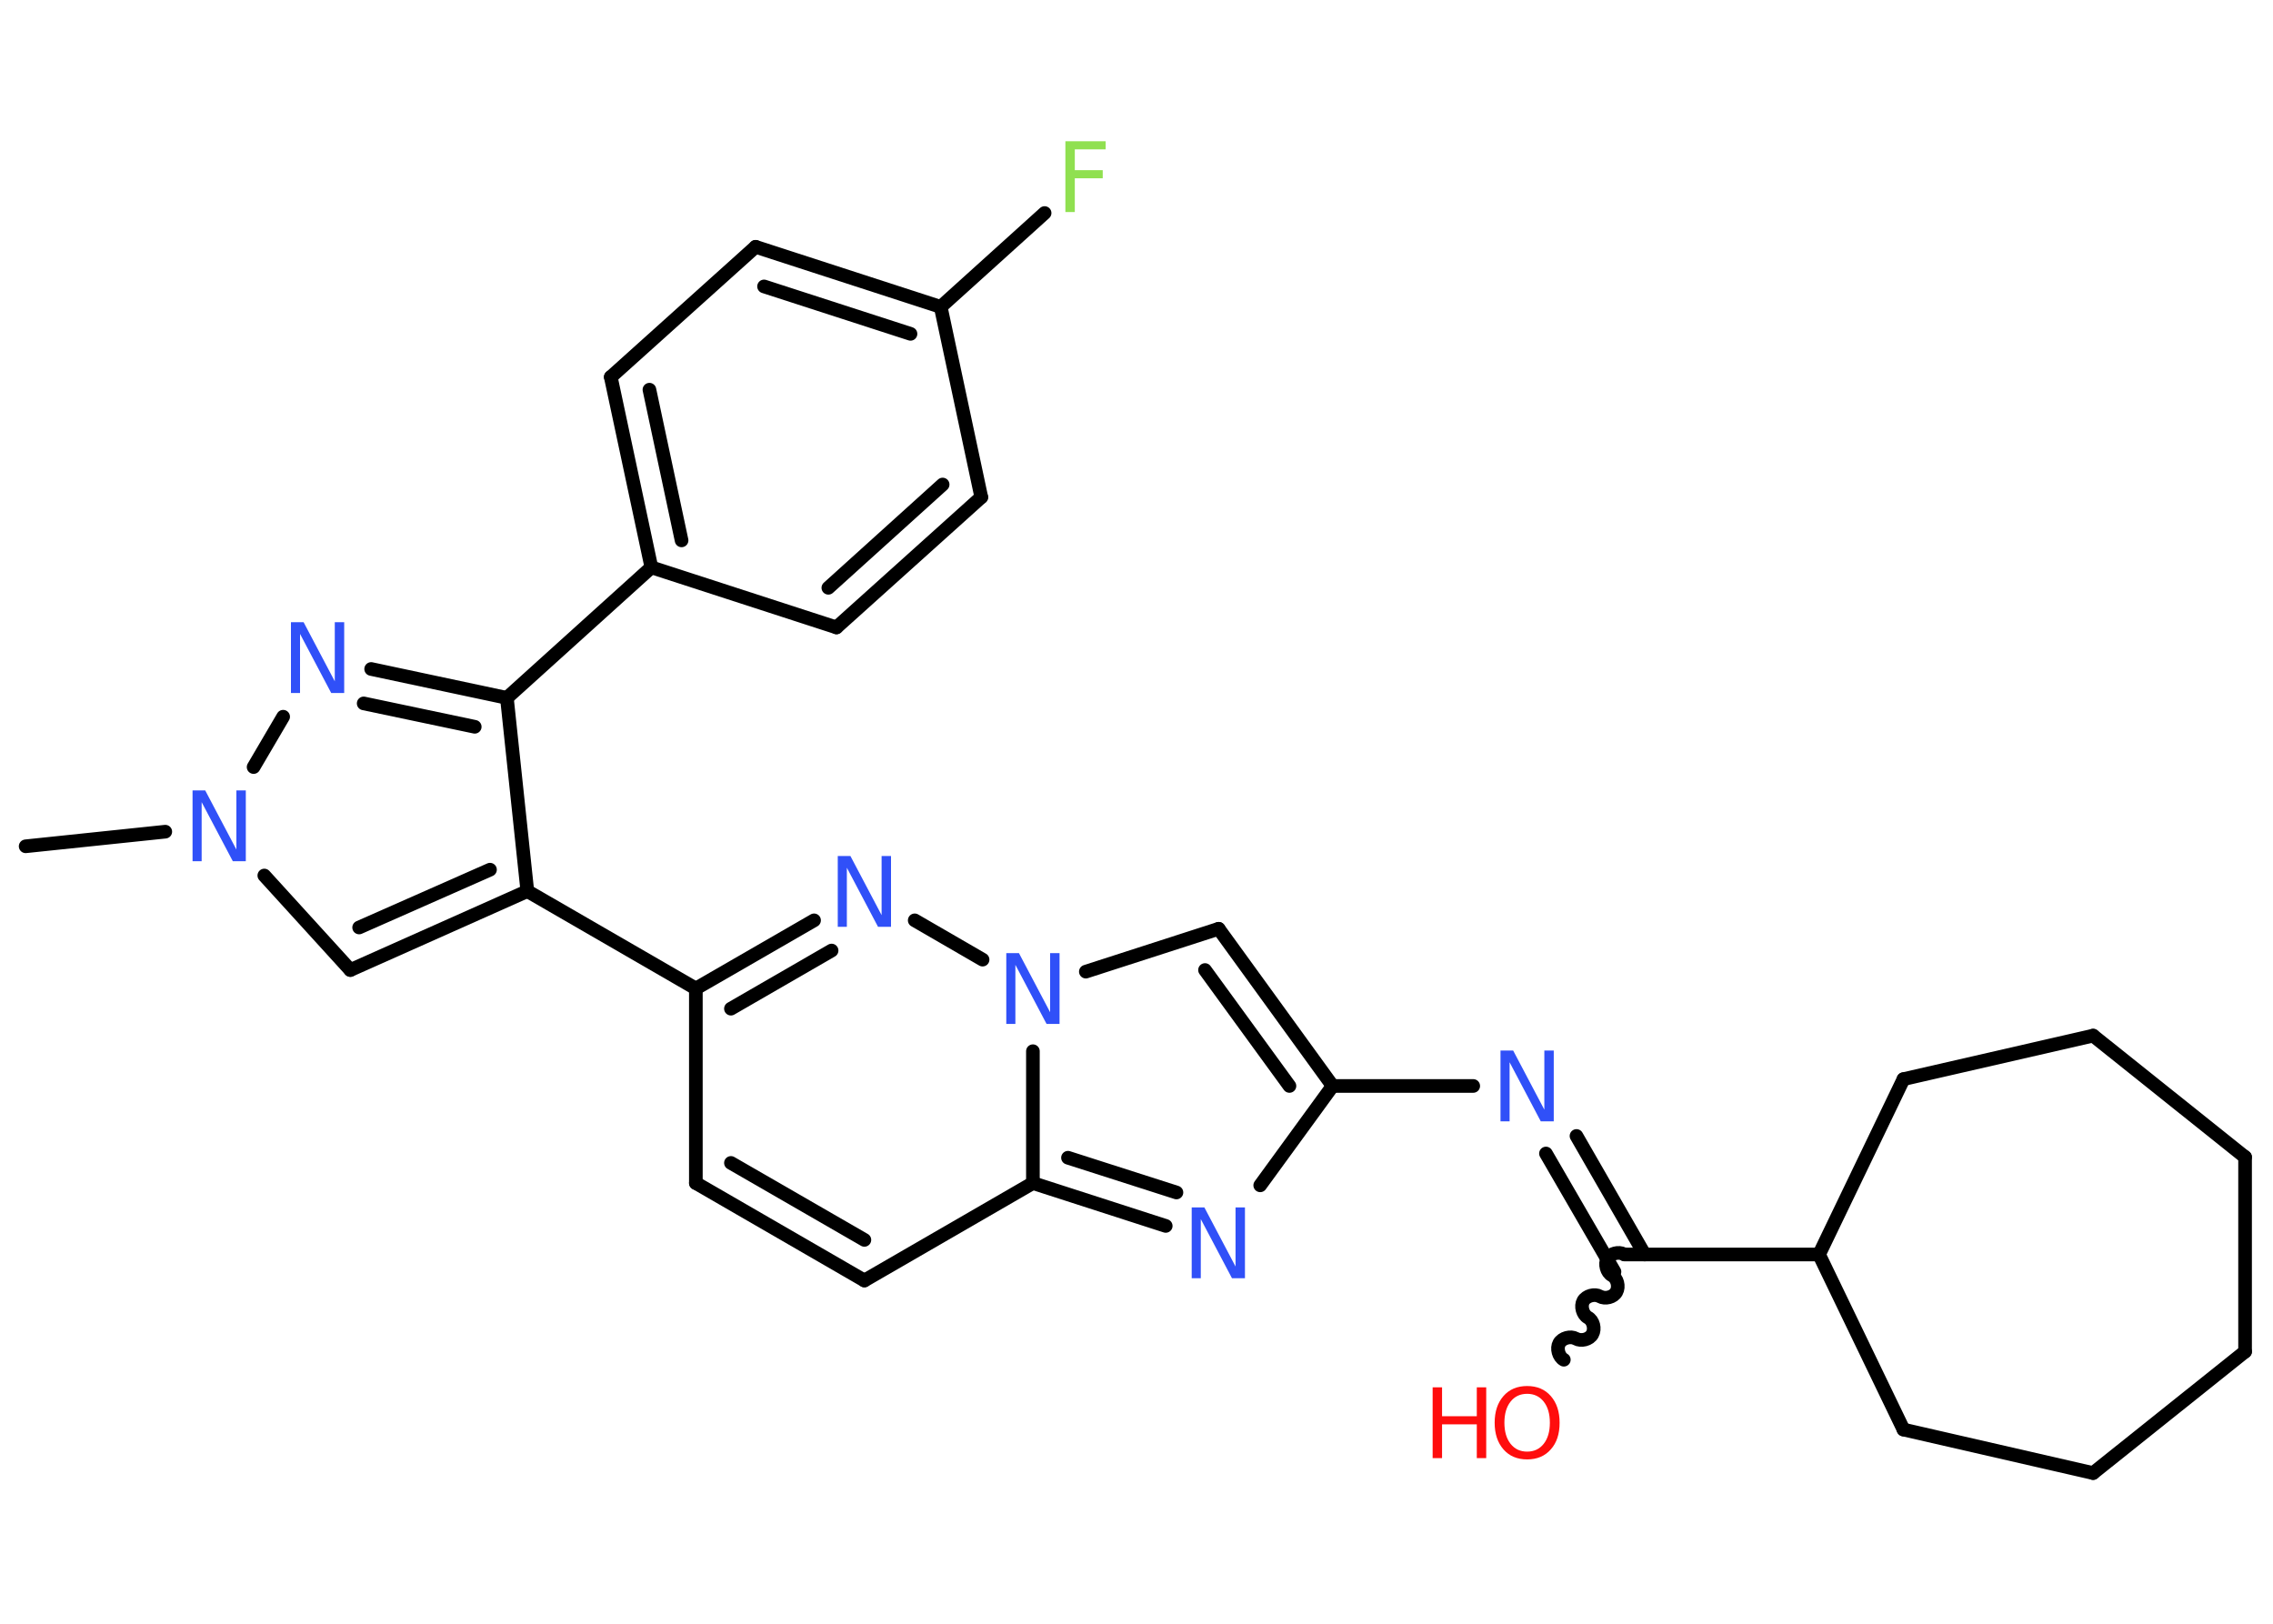 <?xml version='1.0' encoding='UTF-8'?>
<!DOCTYPE svg PUBLIC "-//W3C//DTD SVG 1.1//EN" "http://www.w3.org/Graphics/SVG/1.1/DTD/svg11.dtd">
<svg version='1.2' xmlns='http://www.w3.org/2000/svg' xmlns:xlink='http://www.w3.org/1999/xlink' width='70.0mm' height='50.0mm' viewBox='0 0 70.0 50.0'>
  <desc>Generated by the Chemistry Development Kit (http://github.com/cdk)</desc>
  <g stroke-linecap='round' stroke-linejoin='round' stroke='#000000' stroke-width='.42' fill='#3050F8'>
    <rect x='.0' y='.0' width='70.0' height='50.0' fill='#FFFFFF' stroke='none'/>
    <g id='mol1' class='mol'>
      <line id='mol1bnd1' class='bond' x1='.79' y1='26.06' x2='5.09' y2='25.61'/>
      <line id='mol1bnd2' class='bond' x1='8.14' y1='26.96' x2='10.79' y2='29.87'/>
      <g id='mol1bnd3' class='bond'>
        <line x1='10.79' y1='29.87' x2='16.24' y2='27.44'/>
        <line x1='11.06' y1='28.56' x2='15.09' y2='26.78'/>
      </g>
      <line id='mol1bnd4' class='bond' x1='16.24' y1='27.44' x2='21.43' y2='30.44'/>
      <line id='mol1bnd5' class='bond' x1='21.43' y1='30.44' x2='21.43' y2='36.43'/>
      <g id='mol1bnd6' class='bond'>
        <line x1='21.43' y1='36.43' x2='26.62' y2='39.43'/>
        <line x1='22.51' y1='35.81' x2='26.62' y2='38.18'/>
      </g>
      <line id='mol1bnd7' class='bond' x1='26.62' y1='39.43' x2='31.81' y2='36.43'/>
      <g id='mol1bnd8' class='bond'>
        <line x1='31.81' y1='36.43' x2='35.9' y2='37.75'/>
        <line x1='32.89' y1='35.65' x2='36.23' y2='36.72'/>
      </g>
      <line id='mol1bnd9' class='bond' x1='38.81' y1='36.5' x2='41.04' y2='33.44'/>
      <line id='mol1bnd10' class='bond' x1='41.04' y1='33.44' x2='45.37' y2='33.44'/>
      <g id='mol1bnd11' class='bond'>
        <line x1='48.55' y1='34.98' x2='50.65' y2='38.63'/>
        <line x1='47.61' y1='35.52' x2='49.72' y2='39.16'/>
      </g>
      <path id='mol1bnd12' class='bond' d='M48.16 41.87c-.16 -.09 -.23 -.35 -.14 -.51c.09 -.16 .35 -.23 .51 -.14c.16 .09 .42 .03 .51 -.14c.09 -.16 .03 -.42 -.14 -.51c-.16 -.09 -.23 -.35 -.14 -.51c.09 -.16 .35 -.23 .51 -.14c.16 .09 .42 .03 .51 -.14c.09 -.16 .03 -.42 -.14 -.51c-.16 -.09 -.23 -.35 -.14 -.51c.09 -.16 .35 -.23 .51 -.14' fill='none' stroke='#000000' stroke-width='.42'/>
      <line id='mol1bnd13' class='bond' x1='50.03' y1='38.63' x2='56.02' y2='38.63'/>
      <line id='mol1bnd14' class='bond' x1='56.02' y1='38.63' x2='58.62' y2='44.02'/>
      <line id='mol1bnd15' class='bond' x1='58.62' y1='44.02' x2='64.46' y2='45.36'/>
      <line id='mol1bnd16' class='bond' x1='64.46' y1='45.36' x2='69.14' y2='41.62'/>
      <line id='mol1bnd17' class='bond' x1='69.14' y1='41.62' x2='69.14' y2='35.63'/>
      <line id='mol1bnd18' class='bond' x1='69.14' y1='35.63' x2='64.46' y2='31.89'/>
      <line id='mol1bnd19' class='bond' x1='64.46' y1='31.89' x2='58.62' y2='33.23'/>
      <line id='mol1bnd20' class='bond' x1='56.02' y1='38.63' x2='58.62' y2='33.23'/>
      <g id='mol1bnd21' class='bond'>
        <line x1='41.04' y1='33.44' x2='37.53' y2='28.6'/>
        <line x1='39.71' y1='33.44' x2='37.11' y2='29.87'/>
      </g>
      <line id='mol1bnd22' class='bond' x1='37.53' y1='28.6' x2='33.44' y2='29.92'/>
      <line id='mol1bnd23' class='bond' x1='31.81' y1='36.43' x2='31.81' y2='32.37'/>
      <line id='mol1bnd24' class='bond' x1='30.26' y1='29.55' x2='28.17' y2='28.34'/>
      <g id='mol1bnd25' class='bond'>
        <line x1='25.07' y1='28.34' x2='21.43' y2='30.44'/>
        <line x1='25.61' y1='29.27' x2='22.51' y2='31.06'/>
      </g>
      <line id='mol1bnd26' class='bond' x1='16.24' y1='27.44' x2='15.61' y2='21.49'/>
      <line id='mol1bnd27' class='bond' x1='15.61' y1='21.49' x2='20.06' y2='17.47'/>
      <g id='mol1bnd28' class='bond'>
        <line x1='18.81' y1='11.61' x2='20.06' y2='17.47'/>
        <line x1='20.0' y1='12.0' x2='20.99' y2='16.64'/>
      </g>
      <line id='mol1bnd29' class='bond' x1='18.81' y1='11.61' x2='23.27' y2='7.6'/>
      <g id='mol1bnd30' class='bond'>
        <line x1='28.97' y1='9.45' x2='23.27' y2='7.6'/>
        <line x1='28.04' y1='10.28' x2='23.53' y2='8.82'/>
      </g>
      <line id='mol1bnd31' class='bond' x1='28.97' y1='9.45' x2='32.17' y2='6.56'/>
      <line id='mol1bnd32' class='bond' x1='28.97' y1='9.45' x2='30.22' y2='15.31'/>
      <g id='mol1bnd33' class='bond'>
        <line x1='25.76' y1='19.32' x2='30.22' y2='15.31'/>
        <line x1='25.51' y1='18.1' x2='29.03' y2='14.92'/>
      </g>
      <line id='mol1bnd34' class='bond' x1='20.06' y1='17.47' x2='25.76' y2='19.32'/>
      <g id='mol1bnd35' class='bond'>
        <line x1='15.61' y1='21.49' x2='11.43' y2='20.6'/>
        <line x1='14.62' y1='22.38' x2='11.2' y2='21.66'/>
      </g>
      <line id='mol1bnd36' class='bond' x1='7.81' y1='23.62' x2='8.72' y2='22.07'/>
      <path id='mol1atm2' class='atom' d='M5.93 24.34h.39l.96 1.82v-1.82h.29v2.18h-.4l-.96 -1.82v1.82h-.28v-2.18z' stroke='none'/>
      <path id='mol1atm9' class='atom' d='M36.7 37.18h.39l.96 1.82v-1.82h.29v2.18h-.4l-.96 -1.82v1.82h-.28v-2.18z' stroke='none'/>
      <path id='mol1atm11' class='atom' d='M46.21 32.35h.39l.96 1.82v-1.82h.29v2.18h-.4l-.96 -1.82v1.82h-.28v-2.18z' stroke='none'/>
      <g id='mol1atm13' class='atom'>
        <path d='M47.03 42.92q-.32 .0 -.51 .24q-.19 .24 -.19 .65q.0 .41 .19 .65q.19 .24 .51 .24q.32 .0 .51 -.24q.19 -.24 .19 -.65q.0 -.41 -.19 -.65q-.19 -.24 -.51 -.24zM47.03 42.68q.46 .0 .73 .31q.27 .31 .27 .82q.0 .52 -.27 .82q-.27 .31 -.73 .31q-.46 .0 -.73 -.31q-.27 -.31 -.27 -.82q.0 -.51 .27 -.82q.27 -.31 .73 -.31z' stroke='none' fill='#FF0D0D'/>
        <path d='M44.12 42.72h.29v.89h1.07v-.89h.29v2.18h-.29v-1.04h-1.07v1.04h-.29v-2.18z' stroke='none' fill='#FF0D0D'/>
      </g>
      <path id='mol1atm22' class='atom' d='M30.99 29.35h.39l.96 1.82v-1.82h.29v2.18h-.4l-.96 -1.82v1.82h-.28v-2.18z' stroke='none'/>
      <path id='mol1atm23' class='atom' d='M25.8 26.36h.39l.96 1.82v-1.82h.29v2.18h-.4l-.96 -1.82v1.82h-.28v-2.18z' stroke='none'/>
      <path id='mol1atm29' class='atom' d='M32.8 4.35h1.25v.25h-.95v.64h.86v.25h-.86v1.04h-.29v-2.18z' stroke='none' fill='#90E050'/>
      <path id='mol1atm32' class='atom' d='M8.96 19.16h.39l.96 1.82v-1.82h.29v2.18h-.4l-.96 -1.82v1.82h-.28v-2.18z' stroke='none'/>
    </g>
  </g>
</svg>
